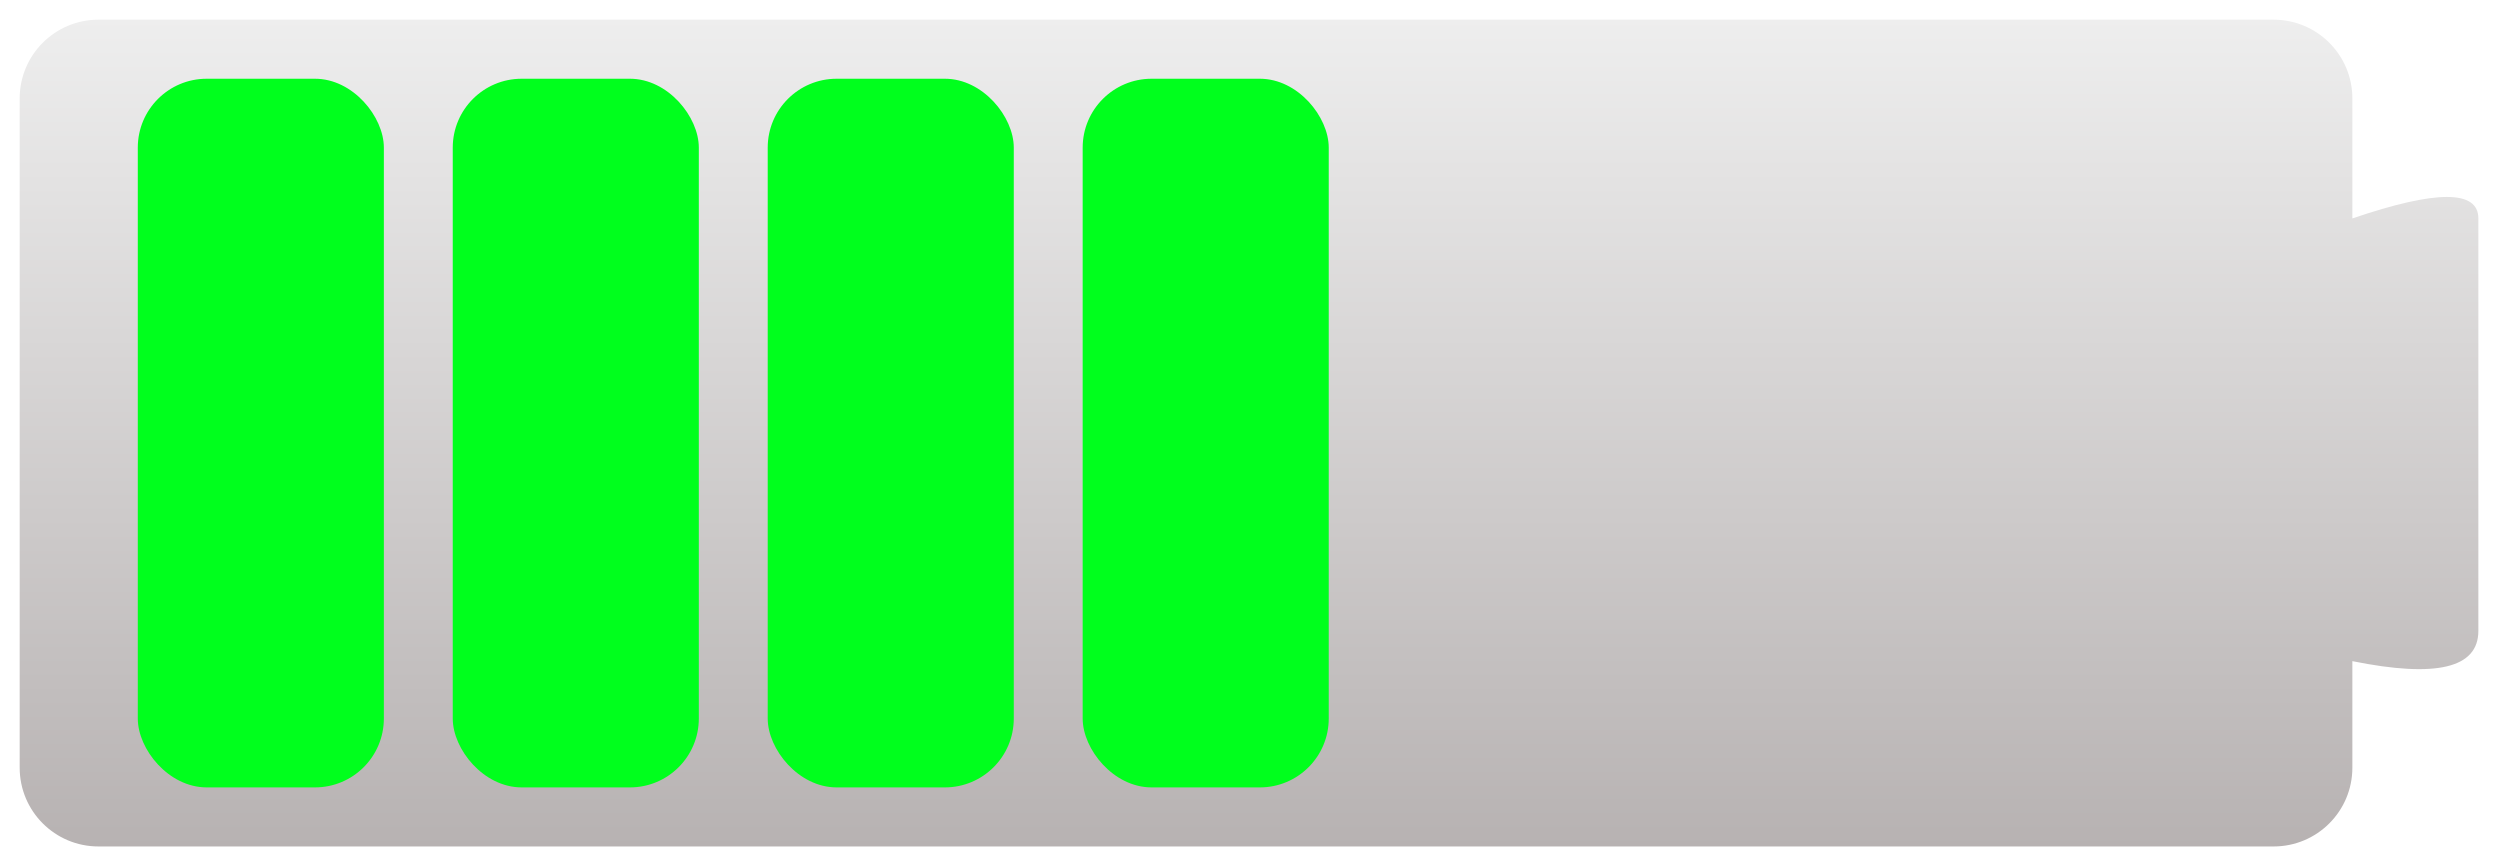
<svg width="254px" height="88px" viewBox="0 0 254 88" version="1.1" xmlns="http://www.w3.org/2000/svg" xmlns:xlink="http://www.w3.org/1999/xlink">
    <defs>
        <linearGradient x1="50%" y1="0%" x2="50%" y2="100%" id="linearGradient-1">
            <stop stop-color="#EEEEEE" offset="0%"></stop>
            <stop stop-color="#B7B2B2" offset="100%"></stop>
        </linearGradient>
        <filter x="-1.2%" y="-3.6%" width="102.4%" height="107.1%" filterUnits="objectBoundingBox" id="filter-2">
            <feGaussianBlur stdDeviation="1" in="SourceGraphic"></feGaussianBlur>
        </filter>
        <filter x="-12.0%" y="-4.2%" width="124.0%" height="108.3%" filterUnits="objectBoundingBox" id="filter-3">
            <feGaussianBlur stdDeviation="1" in="SourceGraphic"></feGaussianBlur>
        </filter>
        <filter x="-12.0%" y="-4.2%" width="124.0%" height="108.3%" filterUnits="objectBoundingBox" id="filter-4">
            <feGaussianBlur stdDeviation="1" in="SourceGraphic"></feGaussianBlur>
        </filter>
        <filter x="-12.0%" y="-4.2%" width="124.0%" height="108.3%" filterUnits="objectBoundingBox" id="filter-5">
            <feGaussianBlur stdDeviation="1" in="SourceGraphic"></feGaussianBlur>
        </filter>
        <filter x="-12.0%" y="-4.2%" width="124.0%" height="108.3%" filterUnits="objectBoundingBox" id="filter-6">
            <feGaussianBlur stdDeviation="1" in="SourceGraphic"></feGaussianBlur>
        </filter>
    </defs>
    <g id="Page-1" stroke="none" stroke-width="1" fill="none" fill-rule="evenodd">
        <g id="Desktop-HD" transform="translate(-497, -408)">
            <g id="battery_half_icn" transform="translate(499, 410)">
                <path d="M8,-1.27418001e-14 L229,2.84217094e-14 C233.418,4.33069616e-14 237,3.582 237,8 L237,20.193 C245.534,17.283 249.801,17.283 249.801,20.193 C249.801,24.557 249.801,53.172 249.801,62.1 C249.801,65.876 245.534,66.9 237,65.172 L237,76 C237,80.418 233.418,84 229,84 L8,84 C3.582,84 -3.33548644e-14,80.418 -4.17443857e-14,76 L-3.01980663e-14,8 C-3.07391493e-14,3.582 3.582,-1.33992302e-14 8,-1.42108547e-14 Z" id="Rectangle" fill="url(#linearGradient-1)" filter="url(#filter-2)"></path>
                <rect id="Rectangle" fill="#00FF1D" filter="url(#filter-3)" x="12" y="6" width="25" height="72" rx="7"></rect>
                <rect id="Rectangle-Copy" fill="#00FF1D" filter="url(#filter-4)" x="44" y="6" width="25" height="72" rx="7"></rect>
                <rect id="Rectangle-Copy-2" fill="#00FF1D" filter="url(#filter-5)" x="76" y="6" width="25" height="72" rx="7"></rect>
                <rect id="Rectangle-Copy-3" fill="#00FF1D" filter="url(#filter-6)" x="108" y="6" width="25" height="72" rx="7"></rect>
            </g>
        </g>
    </g>
</svg>